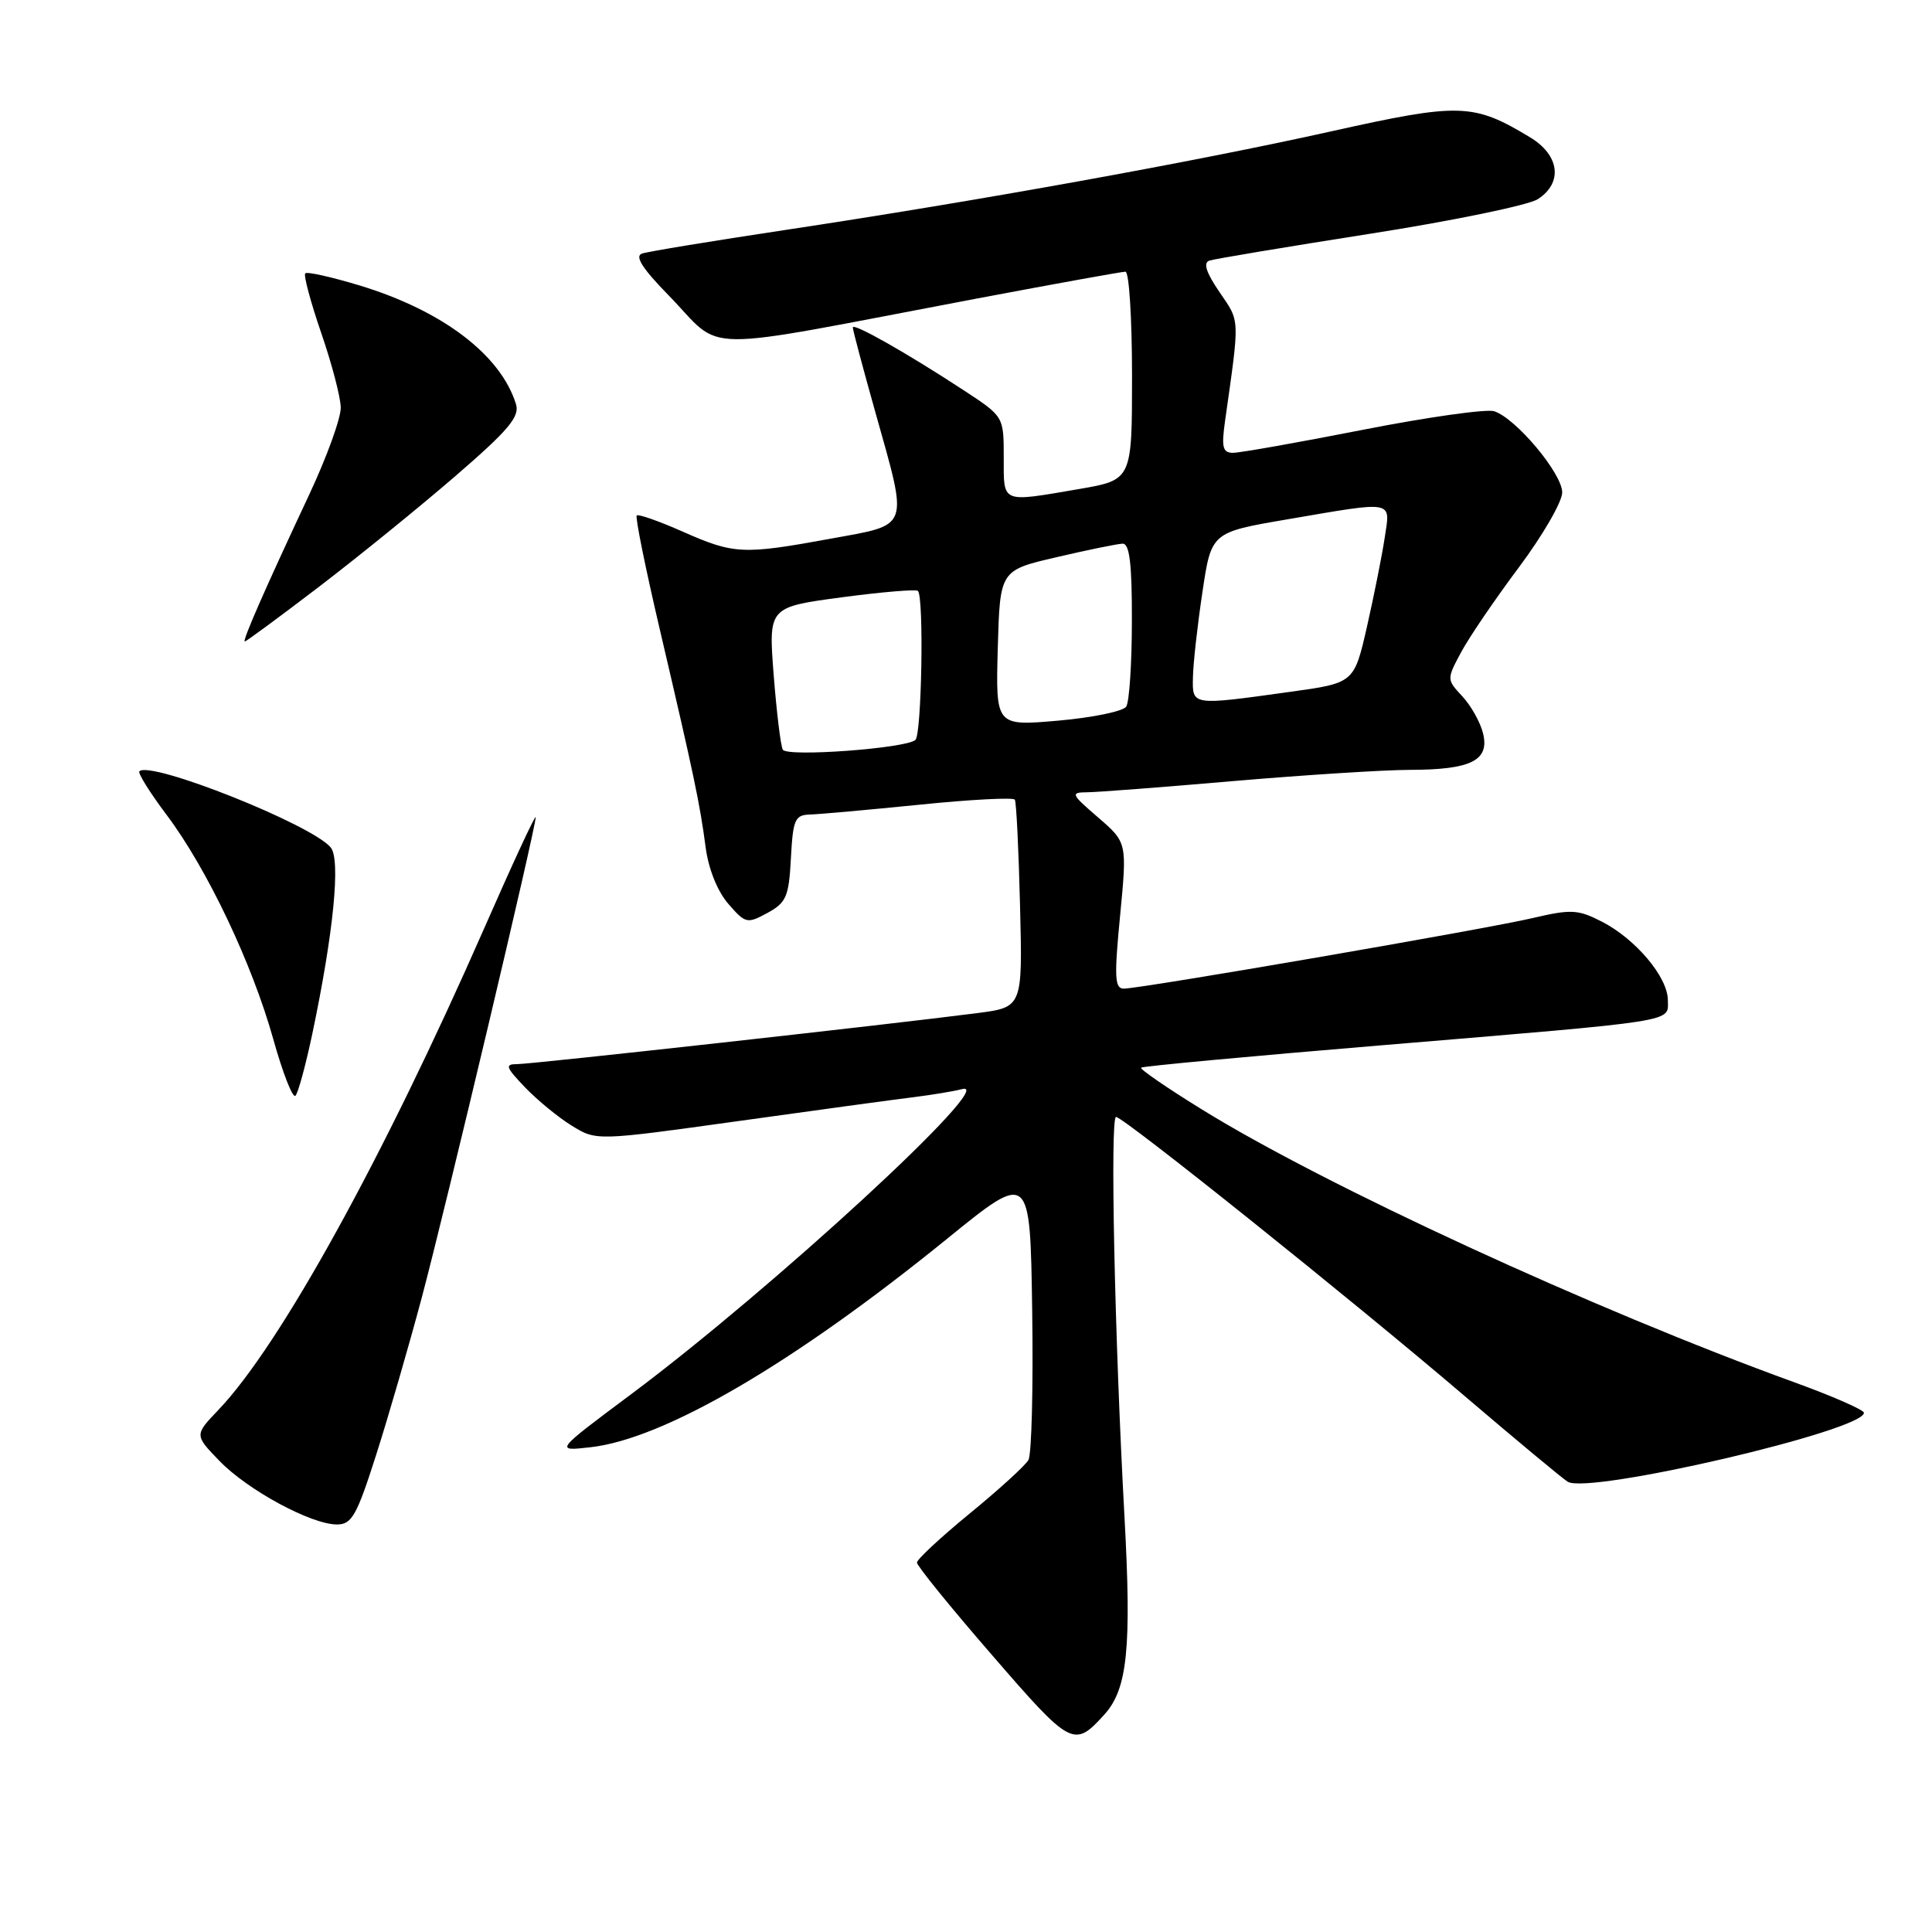 <?xml version="1.0" encoding="UTF-8" standalone="no"?>
<!DOCTYPE svg PUBLIC "-//W3C//DTD SVG 1.1//EN" "http://www.w3.org/Graphics/SVG/1.1/DTD/svg11.dtd" >
<svg xmlns="http://www.w3.org/2000/svg" xmlns:xlink="http://www.w3.org/1999/xlink" version="1.1" viewBox="0 0 256 256">
 <g >
 <path fill="currentColor"
d=" M 146.35 227.17 C 149.40 223.79 149.95 218.36 149.00 201.00 C 147.69 177.12 147.08 148.00 147.88 148.00 C 148.87 148.00 179.16 172.25 194.00 184.92 C 200.88 190.79 207.06 195.93 207.73 196.34 C 210.53 198.05 247.04 189.55 246.98 187.20 C 246.98 186.82 242.81 184.99 237.73 183.15 C 211.23 173.54 175.54 157.10 159.18 146.96 C 154.60 144.13 151.01 141.66 151.20 141.47 C 151.39 141.28 165.71 139.95 183.02 138.51 C 222.92 135.18 221.00 135.48 221.00 132.53 C 221.00 129.49 216.75 124.43 212.25 122.12 C 209.09 120.50 208.17 120.46 203.12 121.64 C 196.89 123.11 151.15 131.00 148.90 131.00 C 147.70 131.00 147.63 129.46 148.42 121.32 C 149.35 111.64 149.35 111.64 145.51 108.32 C 141.89 105.20 141.81 105.00 144.08 104.98 C 145.41 104.97 154.15 104.30 163.50 103.49 C 172.85 102.69 183.34 102.02 186.82 102.01 C 194.93 102.00 197.40 100.76 196.51 97.17 C 196.15 95.70 194.91 93.49 193.76 92.26 C 191.69 90.04 191.69 90.00 193.59 86.45 C 194.64 84.48 198.09 79.41 201.25 75.19 C 204.41 70.96 207.00 66.49 207.00 65.25 C 207.00 62.74 200.86 55.41 197.98 54.49 C 196.96 54.17 189.13 55.27 180.59 56.95 C 172.04 58.63 164.31 60.00 163.39 60.00 C 162.01 60.00 161.83 59.29 162.33 55.75 C 164.29 41.92 164.32 42.70 161.60 38.72 C 159.81 36.10 159.40 34.81 160.26 34.53 C 160.94 34.30 170.50 32.71 181.50 30.98 C 192.50 29.26 202.51 27.19 203.75 26.40 C 207.12 24.24 206.67 20.57 202.75 18.20 C 195.21 13.65 193.46 13.60 176.32 17.42 C 158.33 21.43 129.67 26.61 104.00 30.48 C 94.38 31.93 85.86 33.33 85.07 33.60 C 84.07 33.93 85.11 35.57 88.57 39.11 C 96.13 46.84 91.29 46.78 129.38 39.57 C 139.77 37.61 148.65 36.00 149.13 36.00 C 149.61 36.00 150.00 42.21 150.00 49.80 C 150.00 63.59 150.00 63.59 142.98 64.80 C 132.56 66.58 133.00 66.77 133.00 60.60 C 133.00 55.19 133.00 55.19 127.75 51.75 C 120.19 46.79 113.00 42.72 113.00 43.39 C 113.00 43.72 114.35 48.79 116.00 54.66 C 120.38 70.26 120.67 69.44 110.11 71.37 C 98.44 73.51 97.27 73.45 90.50 70.46 C 87.34 69.06 84.58 68.09 84.37 68.30 C 84.15 68.51 85.55 75.40 87.47 83.59 C 91.96 102.78 92.74 106.48 93.50 112.27 C 93.88 115.16 95.07 118.11 96.51 119.77 C 98.78 122.38 99.00 122.43 101.69 120.97 C 104.19 119.60 104.53 118.81 104.80 113.72 C 105.07 108.61 105.33 107.99 107.30 107.93 C 108.51 107.90 115.04 107.31 121.81 106.63 C 128.58 105.94 134.28 105.64 134.47 105.96 C 134.67 106.27 134.98 112.59 135.16 120.00 C 135.50 133.46 135.50 133.46 129.50 134.24 C 117.93 135.74 70.48 141.00 68.56 141.00 C 66.86 141.00 66.99 141.38 69.56 144.07 C 71.18 145.76 73.96 148.05 75.75 149.15 C 79.01 151.17 79.01 151.17 97.75 148.56 C 108.06 147.12 118.53 145.69 121.00 145.39 C 123.47 145.08 126.40 144.60 127.50 144.31 C 132.47 143.02 102.32 170.80 83.59 184.77 C 73.50 192.30 73.50 192.30 78.22 191.77 C 87.98 190.69 105.17 180.65 125.50 164.14 C 136.50 155.21 136.50 155.21 136.77 173.66 C 136.92 183.80 136.70 192.71 136.27 193.46 C 135.85 194.20 132.35 197.39 128.50 200.54 C 124.65 203.70 121.50 206.62 121.50 207.05 C 121.50 207.48 125.98 213.01 131.47 219.33 C 141.96 231.45 142.31 231.63 146.35 227.17 Z  M 49.85 192.75 C 51.48 187.66 54.18 178.32 55.87 172.00 C 59.09 159.91 71.01 109.64 70.98 108.29 C 70.97 107.85 67.90 114.47 64.16 123.00 C 50.76 153.52 37.10 178.28 28.93 186.83 C 25.76 190.15 25.76 190.15 29.09 193.59 C 32.84 197.46 41.24 202.00 44.65 202.00 C 46.62 202.00 47.28 200.81 49.85 192.75 Z  M 41.38 137.00 C 44.20 123.59 45.16 113.89 43.82 112.29 C 41.31 109.26 19.92 100.75 18.47 102.20 C 18.24 102.43 19.86 105.03 22.08 107.98 C 27.45 115.13 33.39 127.63 36.21 137.69 C 37.47 142.20 38.79 145.57 39.15 145.19 C 39.51 144.81 40.51 141.12 41.38 137.00 Z  M 42.14 77.85 C 47.29 73.92 55.44 67.31 60.25 63.16 C 67.38 57.01 68.89 55.22 68.37 53.55 C 66.35 47.03 58.66 41.18 47.70 37.84 C 43.96 36.71 40.69 35.97 40.45 36.22 C 40.20 36.46 41.15 40.00 42.55 44.08 C 43.96 48.16 45.13 52.62 45.15 54.00 C 45.18 55.38 43.31 60.55 40.99 65.50 C 35.04 78.19 32.06 85.00 32.44 85.00 C 32.62 85.00 36.99 81.78 42.14 77.85 Z  M 103.73 99.34 C 103.45 98.88 102.91 94.44 102.52 89.48 C 101.82 80.45 101.82 80.45 111.51 79.15 C 116.83 78.44 121.39 78.06 121.63 78.30 C 122.44 79.10 122.13 97.27 121.30 98.04 C 120.11 99.16 104.32 100.33 103.73 99.34 Z  M 132.21 85.89 C 132.50 75.57 132.50 75.57 140.00 73.83 C 144.12 72.87 148.06 72.06 148.75 72.04 C 149.67 72.01 150.00 74.69 149.98 82.25 C 149.98 87.89 149.64 93.01 149.23 93.63 C 148.83 94.25 144.77 95.09 140.21 95.49 C 131.93 96.21 131.93 96.21 132.21 85.89 Z  M 158.07 89.75 C 158.10 87.96 158.66 82.91 159.32 78.52 C 160.50 70.54 160.50 70.54 170.50 68.83 C 184.95 66.36 184.24 66.23 183.48 71.25 C 183.13 73.59 182.07 78.88 181.14 83.00 C 179.43 90.50 179.43 90.50 170.97 91.67 C 157.83 93.50 157.99 93.52 158.07 89.75 Z "/>
</g>
</svg>